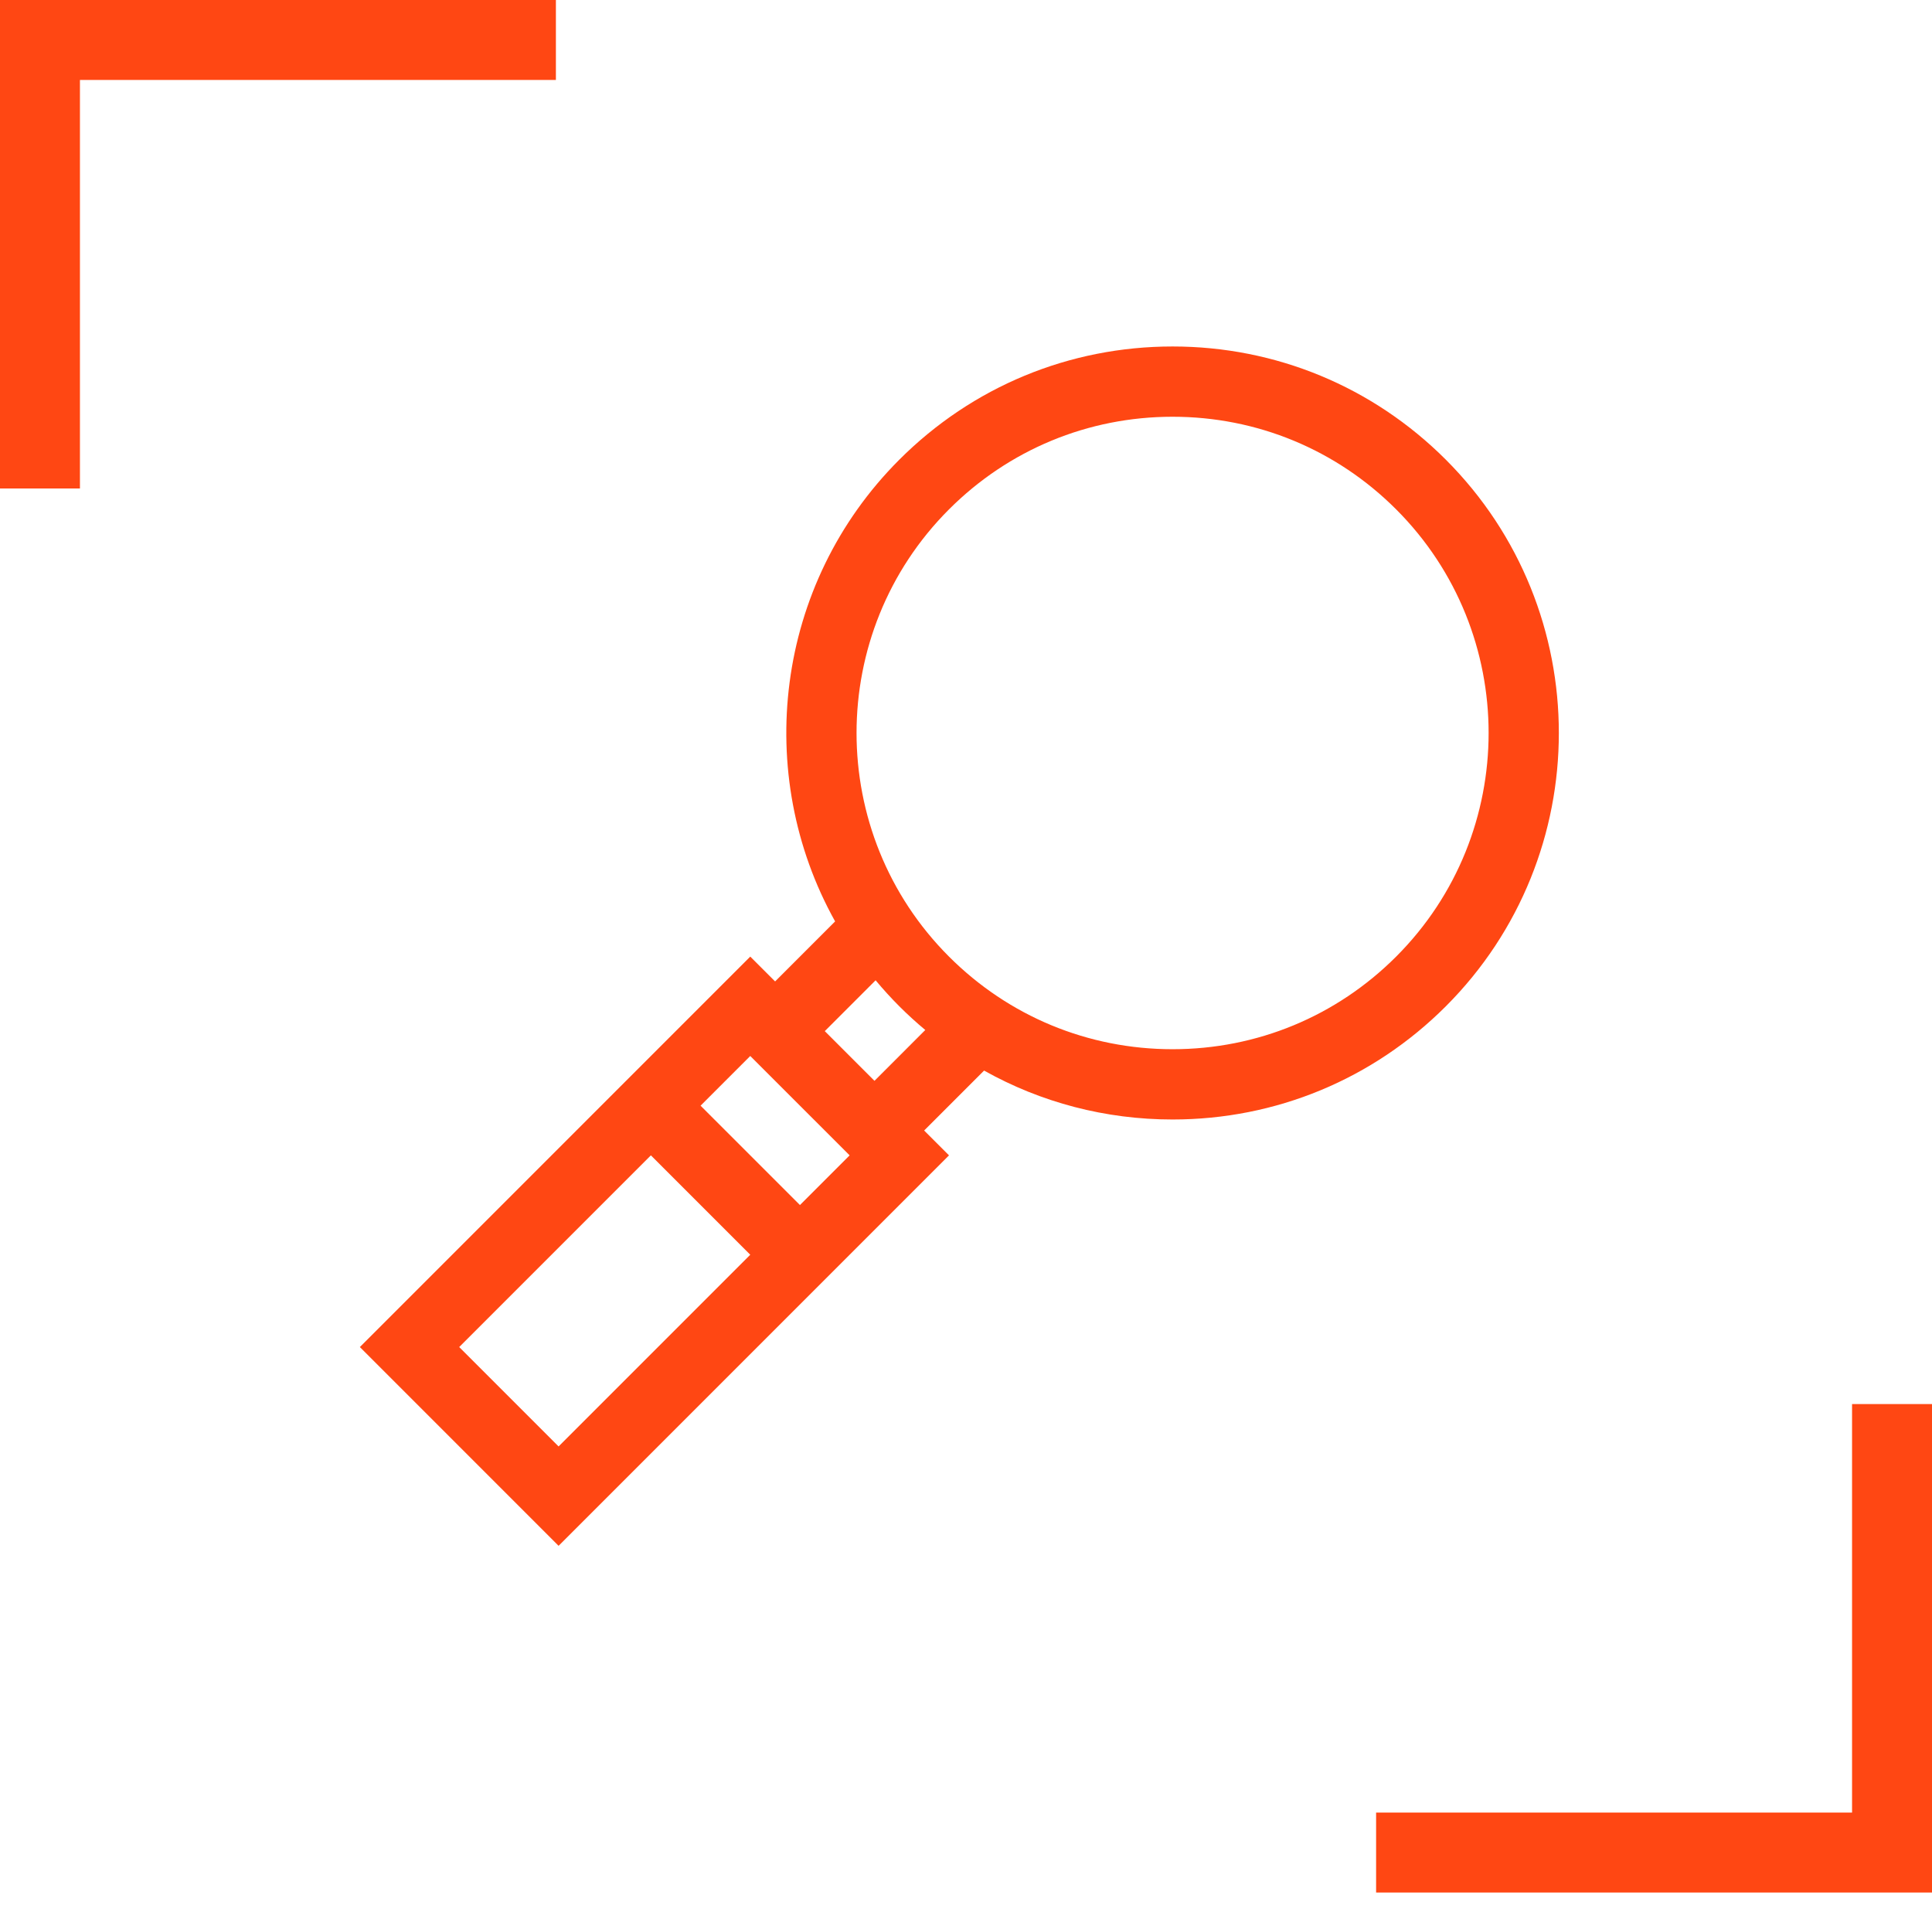 <svg width="145" height="143" viewBox="0 0 145 143" fill="none" xmlns="http://www.w3.org/2000/svg">
<path d="M3 36.656V3H41.721" stroke="#FF4713" stroke-width="6"/>
<path d="M142 105.362L142 139.018L103.279 139.018" stroke="#FF4713" stroke-width="6"/>
<g clip-path="url(#clip0_30_5069)">
<path d="M108.513 34.495C103.035 29.017 95.751 26 88.004 26C80.257 26 72.973 29.017 67.495 34.495C58.125 43.865 56.519 58.105 62.677 69.144L58.173 73.648L56.308 71.784L27.008 101.084L41.923 116L71.224 86.699L69.359 84.835L73.857 80.337C78.132 82.733 82.969 84.008 88.004 84.008C95.751 84.008 103.035 80.991 108.513 75.513C119.821 64.204 119.821 45.804 108.513 34.495ZM41.923 108.542L34.465 101.084L48.851 86.699L56.308 94.157L41.923 108.542ZM60.037 90.428L52.579 82.971L56.308 79.242L63.766 86.699L60.037 90.428ZM65.631 81.106L61.902 77.377L65.716 73.562C66.275 74.232 66.867 74.884 67.495 75.513C68.121 76.139 68.773 76.731 69.444 77.292L65.631 81.106ZM104.784 71.784C100.302 76.266 94.343 78.734 88.004 78.734C81.665 78.734 75.706 76.266 71.224 71.784C61.972 62.531 61.972 47.476 71.224 38.224C75.706 33.742 81.665 31.273 88.004 31.273C94.343 31.273 100.302 33.742 104.784 38.224C114.036 47.476 114.036 62.531 104.784 71.784Z" fill="#FF4713"/>
</g>
<defs>
<clipPath id="clip0_30_5069">
<rect width="90" height="90" fill="white" transform="translate(27 26)"/>
</clipPath>
</defs>
</svg>
